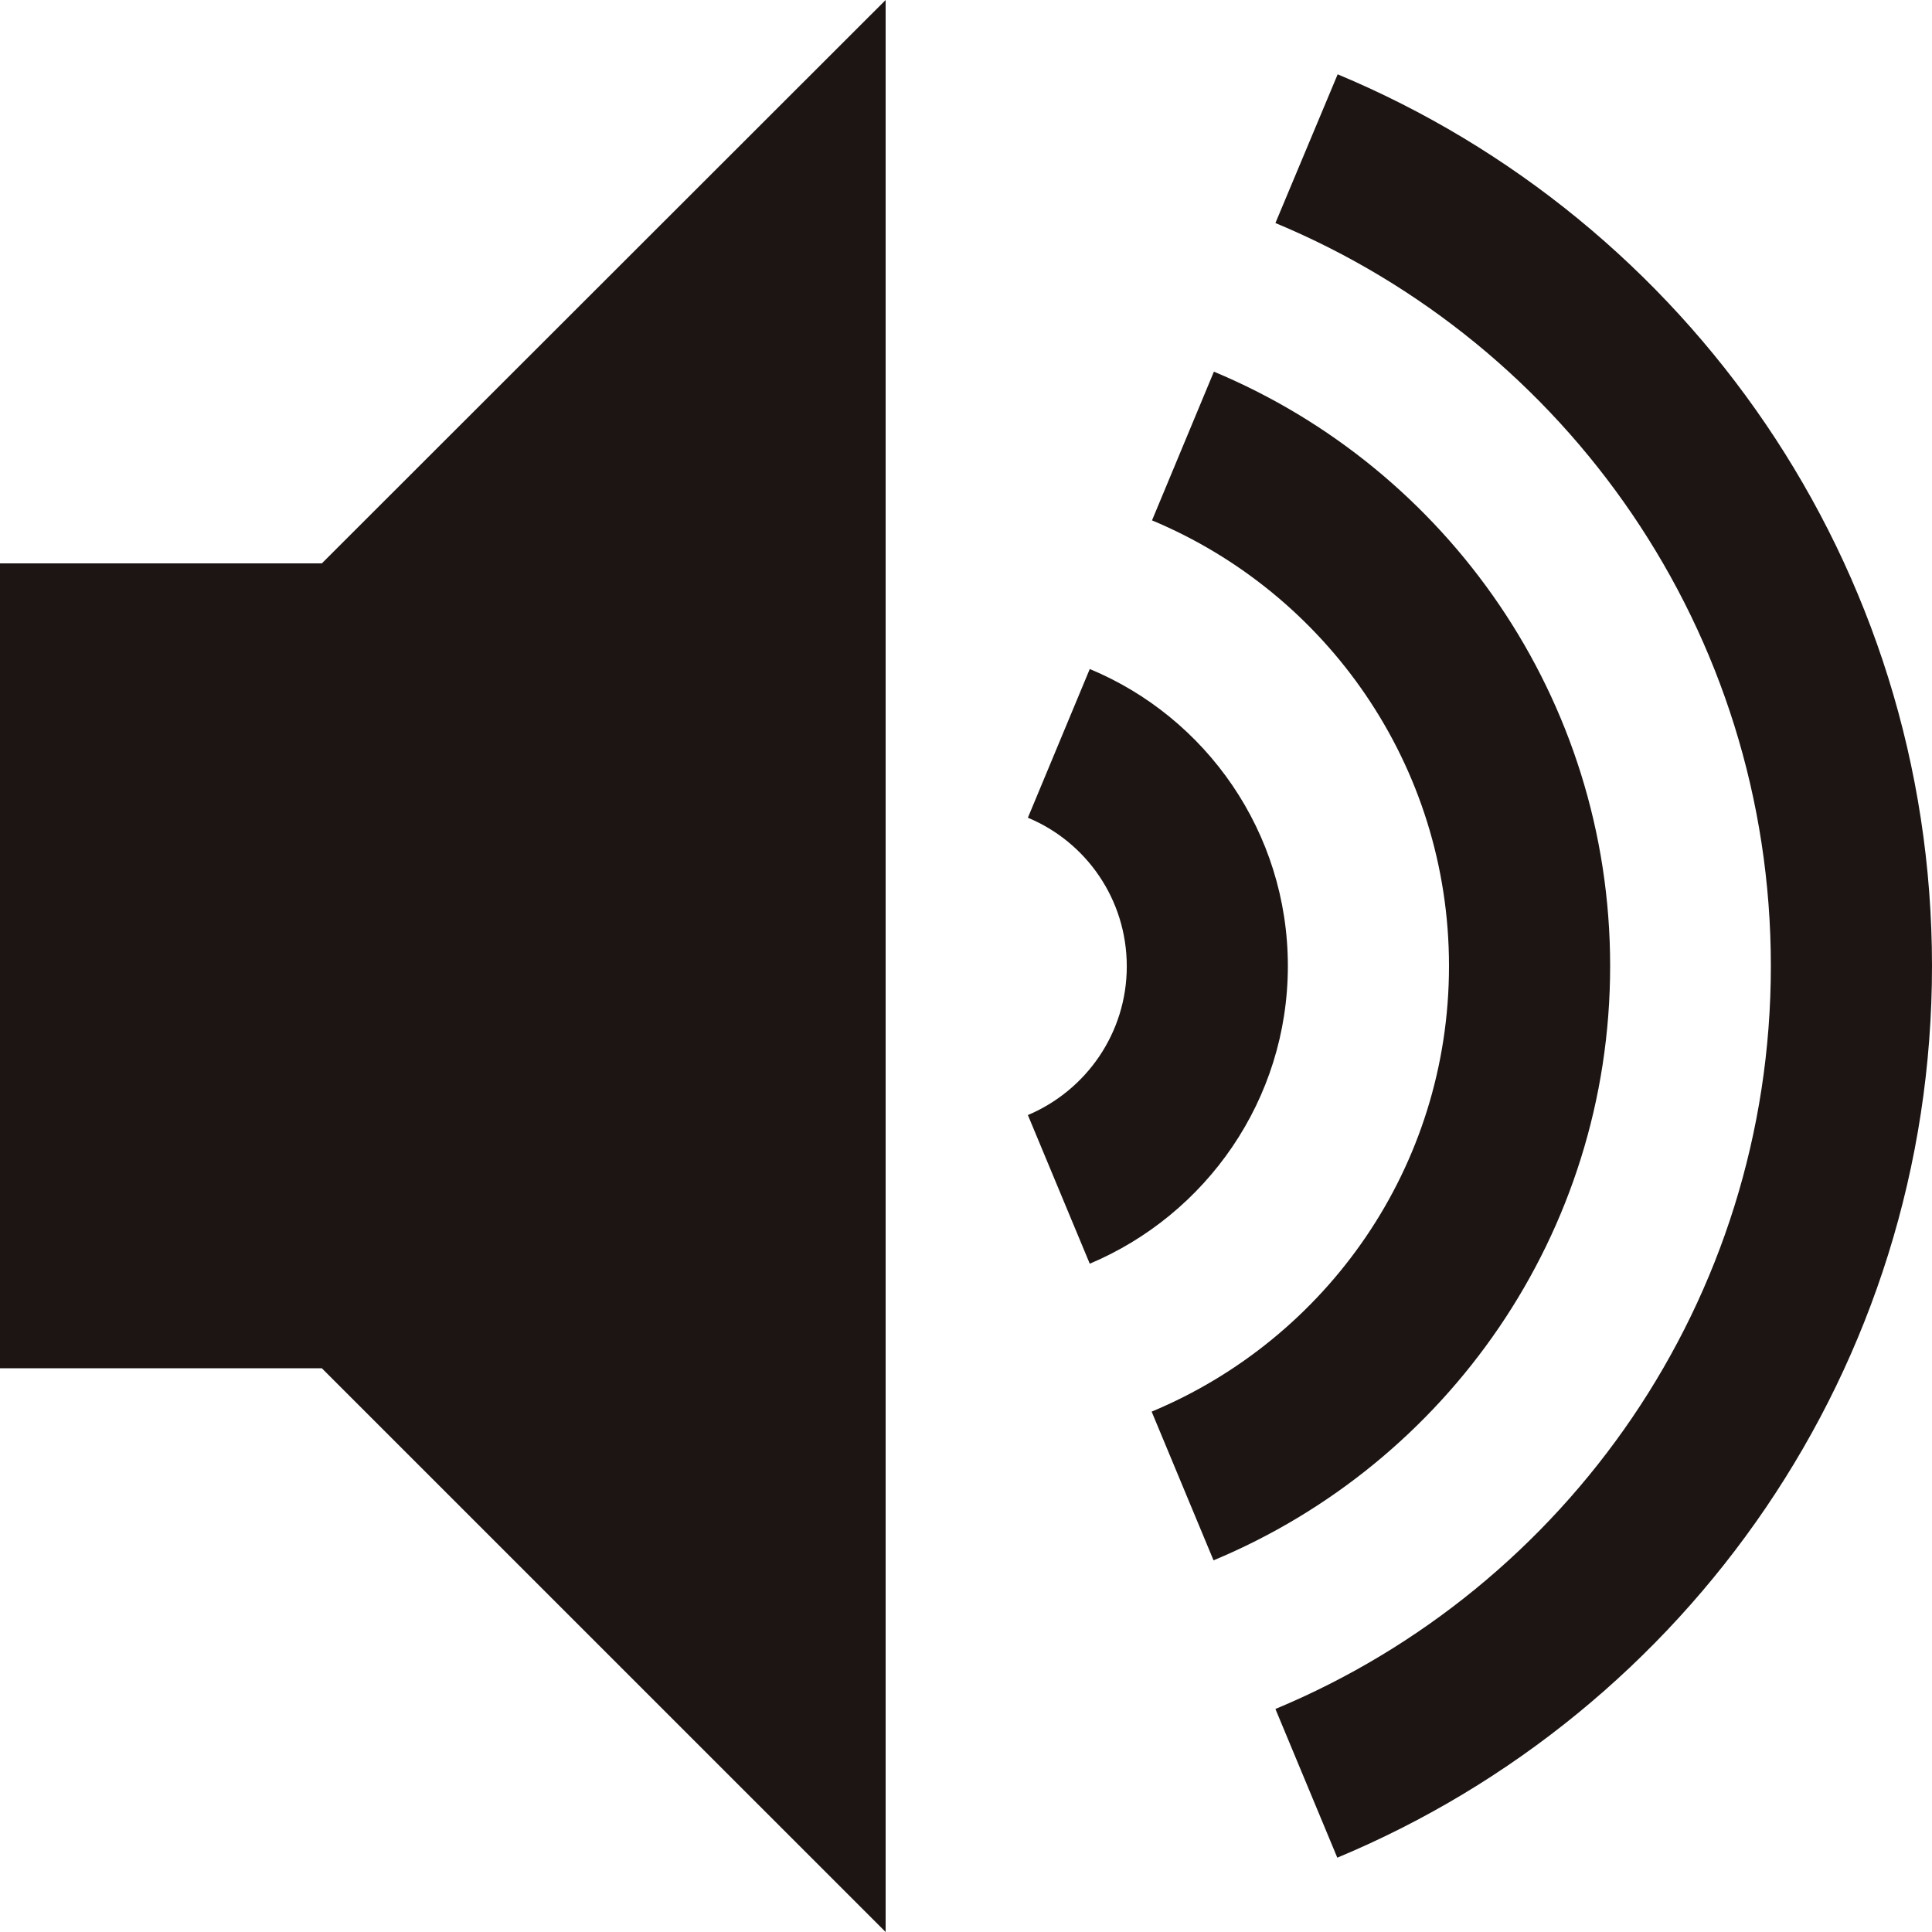 <svg width="32" height="32" viewBox="0 0 32 32" fill="none" xmlns="http://www.w3.org/2000/svg">
<path d="M26.669 16C26.669 11.562 23.956 7.763 20.106 6.156L19.081 8.619C21.969 9.825 24 12.675 24 16C24 19.331 21.969 22.175 19.075 23.381L20.1 25.844C23.956 24.238 26.669 20.438 26.669 16ZM21.331 16C21.331 13.781 19.975 11.881 18.05 11.081L17.025 13.544C17.988 13.944 18.663 14.894 18.663 16.006C18.663 17.113 17.988 18.062 17.025 18.469L18.05 20.931C19.975 20.119 21.331 18.219 21.331 16ZM22.156 1.231L21.125 3.694C25.944 5.7 29.331 10.45 29.331 16C29.331 21.544 25.944 26.3 21.125 28.306L22.15 30.769C27.938 28.356 32 22.656 32 16C32 9.344 27.938 3.644 22.156 1.231ZM0 9.331V22.663H5.331L14.669 32V0L5.331 9.331H0Z" fill="#1C1514"/>
</svg>
